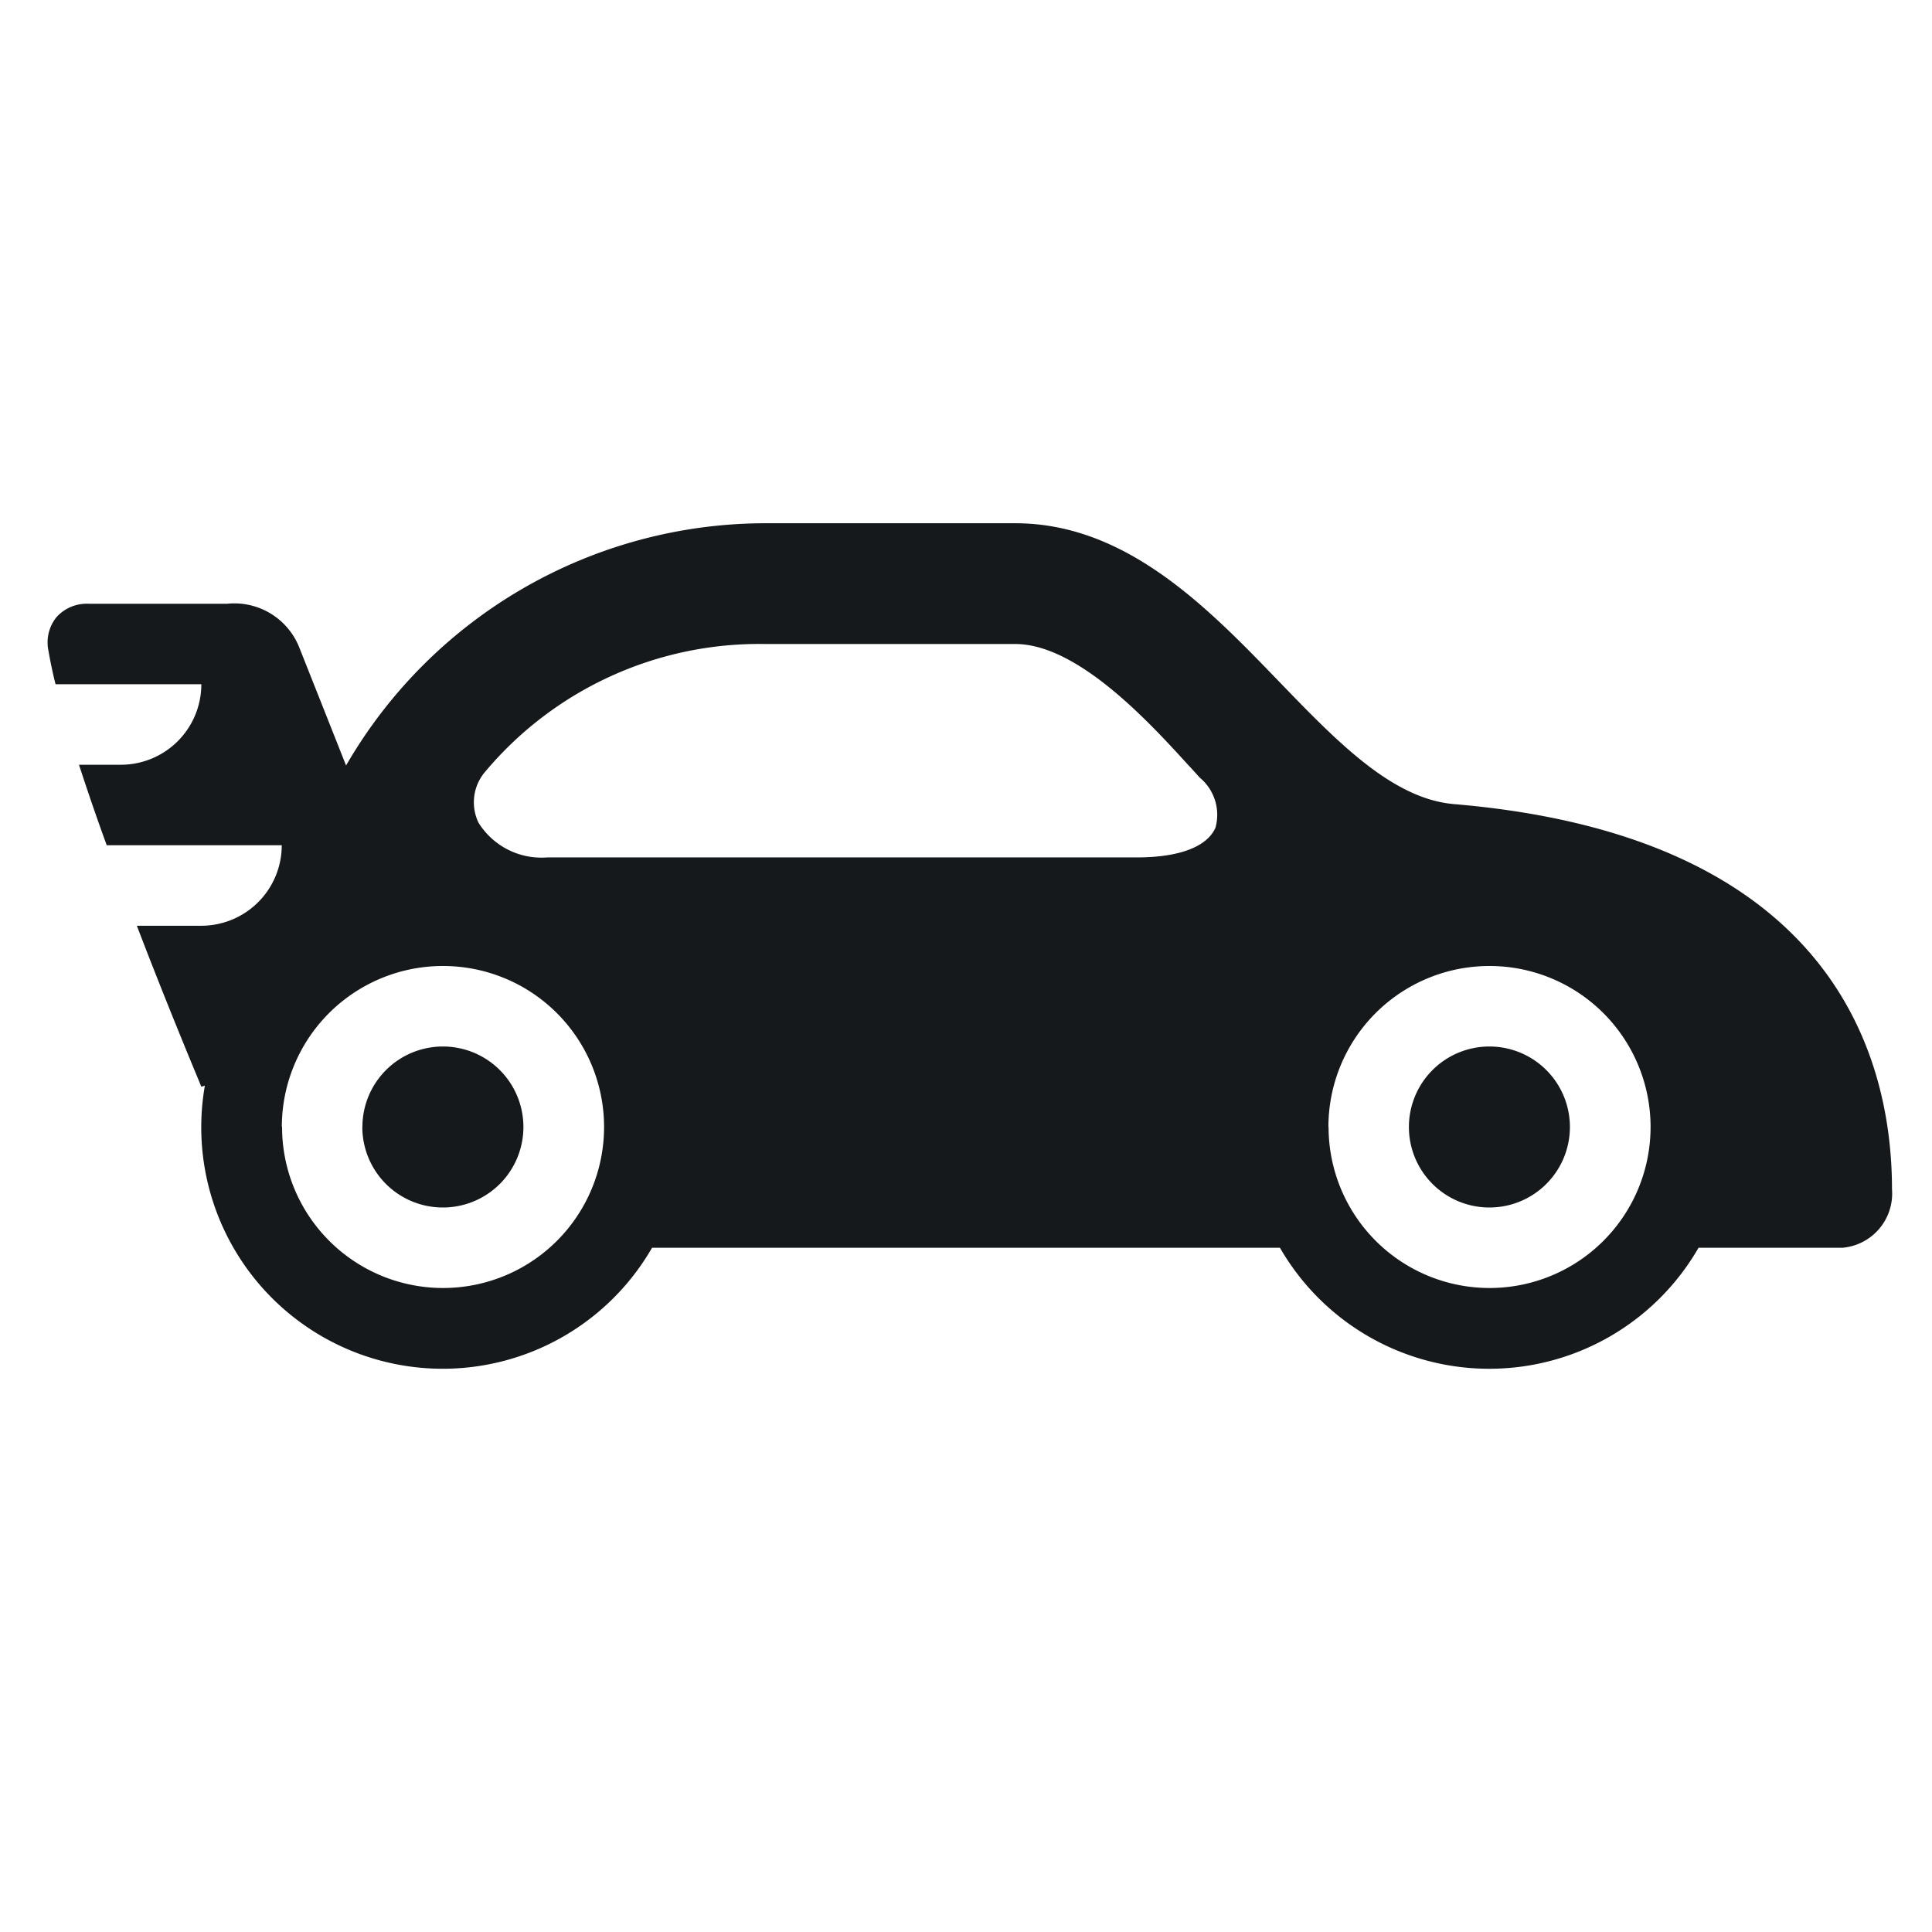 <svg id="icon_event" xmlns="http://www.w3.org/2000/svg" width="24" height="24" viewBox="0 0 24 24">
  <defs>
    <style>
      .cls-1, .cls-2 {
        fill: #15191c;
      }

      .cls-1 {
        opacity: 0;
      }
    </style>
  </defs>
  <rect id="長方形_7534" data-name="長方形 7534" class="cls-1" width="24" height="24"/>
  <path id="合体_74" data-name="合体 74" class="cls-2" d="M15.314,9H7.51A3,3,0,0,1,1.955,6.986L1.912,7a.54.54,0,0,1-.024-.057C1.609,6.273,1.347,5.619,1.11,5h.8a1,1,0,0,0,1-1H.736C.6,3.629.487,3.293.391,3h.52a1,1,0,0,0,1-1H.1c-.04-.16-.068-.3-.088-.416a.5.5,0,0,1,.1-.418A.507.507,0,0,1,.511,1H2.233a.868.868,0,0,1,.894.541l.122.308c.131.329.291.734.46,1.16A6.022,6.022,0,0,1,8.912,0h3.109c1.381,0,2.393,1.049,3.287,1.976.719.744,1.4,1.448,2.165,1.513,4.733.4,5.44,3.17,5.44,4.784A.676.676,0,0,1,22.3,9H20.51a3,3,0,0,1-5.2,0Zm.6-1.5a2,2,0,1,0,2-2A2,2,0,0,0,15.912,7.5Zm-13,0a2,2,0,1,0,2-2A2,2,0,0,0,2.911,7.5ZM5.436,3.088a.583.583,0,0,0-.081.633.921.921,0,0,0,.854.43h7.323c.526,0,.872-.131.977-.369a.6.6,0,0,0-.194-.621c-.042-.045-.089-.1-.14-.153C13.694,2.48,12.8,1.5,12.021,1.5H8.912A4.444,4.444,0,0,0,5.436,3.088ZM16.912,7.5a1,1,0,1,1,1,1A1,1,0,0,1,16.912,7.5Zm-13,0a1,1,0,1,1,1,1A1,1,0,0,1,3.911,7.5Z" transform="translate(0.59 6.5)"/>
</svg>
